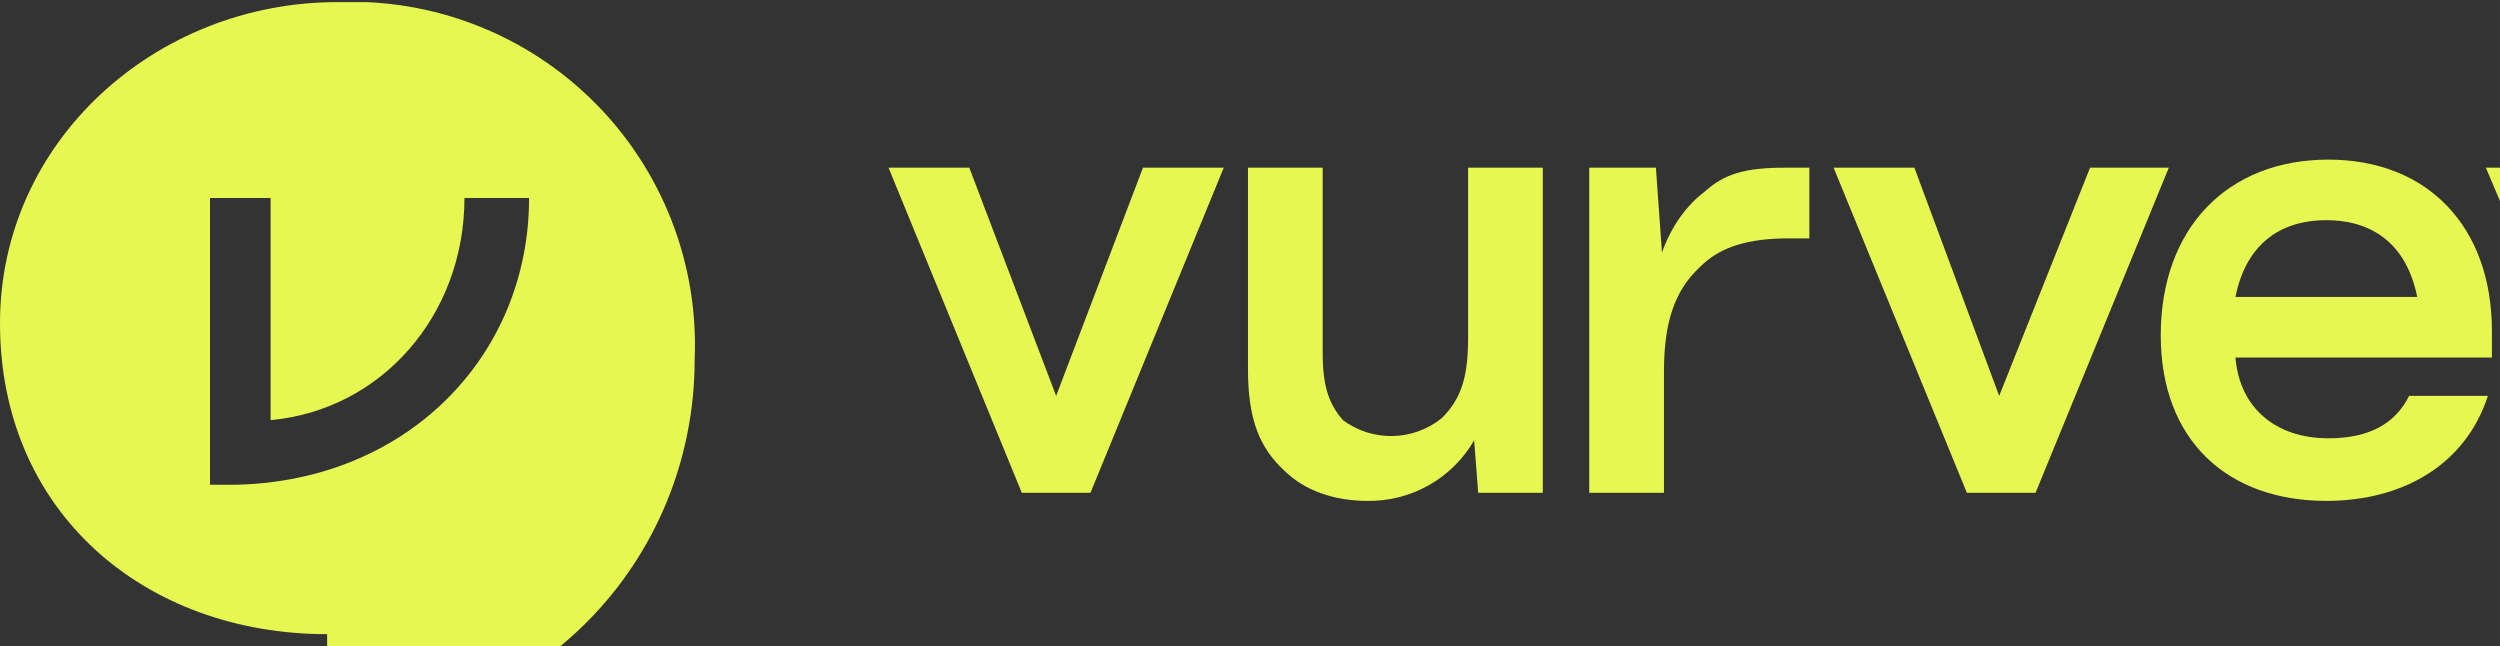 <svg preserveAspectRatio="xMidYMid" width="619" height="160" viewBox="0 0 619 160" fill="none" xmlns="http://www.w3.org/2000/svg">
<rect x="0" y="0" width="619" height="160" fill="#333333" stroke="none"/>
<g clip-path="url(#clip0_2277_1530)">
<path fill-rule="evenodd" clip-rule="evenodd" d="M0 80.02C0 35.02 38.5 0.521 83.5 0.521C95.254 0.026 106.983 1.976 117.944 6.249C128.905 10.521 138.861 17.023 147.179 25.341C155.498 33.66 161.999 43.615 166.272 54.576C170.544 65.538 172.495 77.266 172 89.02C172 139.021 132.5 180.521 81 180.521V157.021C36 157.021 0 127.021 0 80.02ZM52 49.02H67V104.021C94.5 101.521 115 78.02 115 49.02H131C131 88.02 101 119.021 58.5 120.021H52V48.52V49.02Z" fill="#E6F751"/>
<path d="M422 47.52C418 50.52 414 55.52 411.5 62.52L410 41.52H393.5V122.02H412V92.019C412 80.019 414.5 72.019 421 66.019C426 61.02 433 59.02 443 59.02H448V41.52H442C432 41.52 427 43.02 422 47.52ZM261.5 98.019L240 41.52H220L253 122.02H270L303 41.52H283L261.5 98.019ZM517.5 41.52L495 98.019L474 41.52H454L487 122.02H504L537 41.52H517H517.5ZM363.5 83.519C363.5 93.019 362 98.519 357 103.52C353.55 106.308 349.271 107.871 344.836 107.961C340.4 108.052 336.061 106.665 332.5 104.02C329 100.02 327.5 95.519 327.5 87.519V41.52H309V91.519C309 104.02 312 111.02 318 116.52C323 121.52 330.5 124.02 338.5 124.02C343.854 124.112 349.135 122.769 353.795 120.132C358.455 117.494 362.323 113.657 365 109.02L366 122.02H382V41.52H363.5V83.519ZM680.5 41.52L658 98.019L635.5 41.52H615.5L649 120.52L644 129.02C640 134.02 634.5 135.52 624 135.52H619.5V152.52H624.5C636 152.52 643 151.02 649.5 147.52C656 142.52 660 137.02 664.5 127.02L700 41.52H680.5Z" fill="#E6F751"/>
<path d="M576.5 39.52C551.5 39.52 535 56.52 535 83.019C535 109.02 551.5 124.02 576 124.02C595 124.02 610.5 115.02 616 98.019H596.5C593 105.02 586.5 108.52 576.5 108.52C563.5 108.52 554.5 101.02 553.5 88.519H617V82.019C617 56.02 601 39.52 576.5 39.52ZM553.5 73.519C556 61.02 564 54.52 576 54.52C588 54.52 596 61.02 598.5 73.519H553.5Z" fill="#E6F751"/>
</g>
<defs>
<clipPath id="clip0_2277_1530">
<rect width="700" height="180" fill="white" transform="translate(0 0.52)"/>
</clipPath>
</defs>
</svg>
